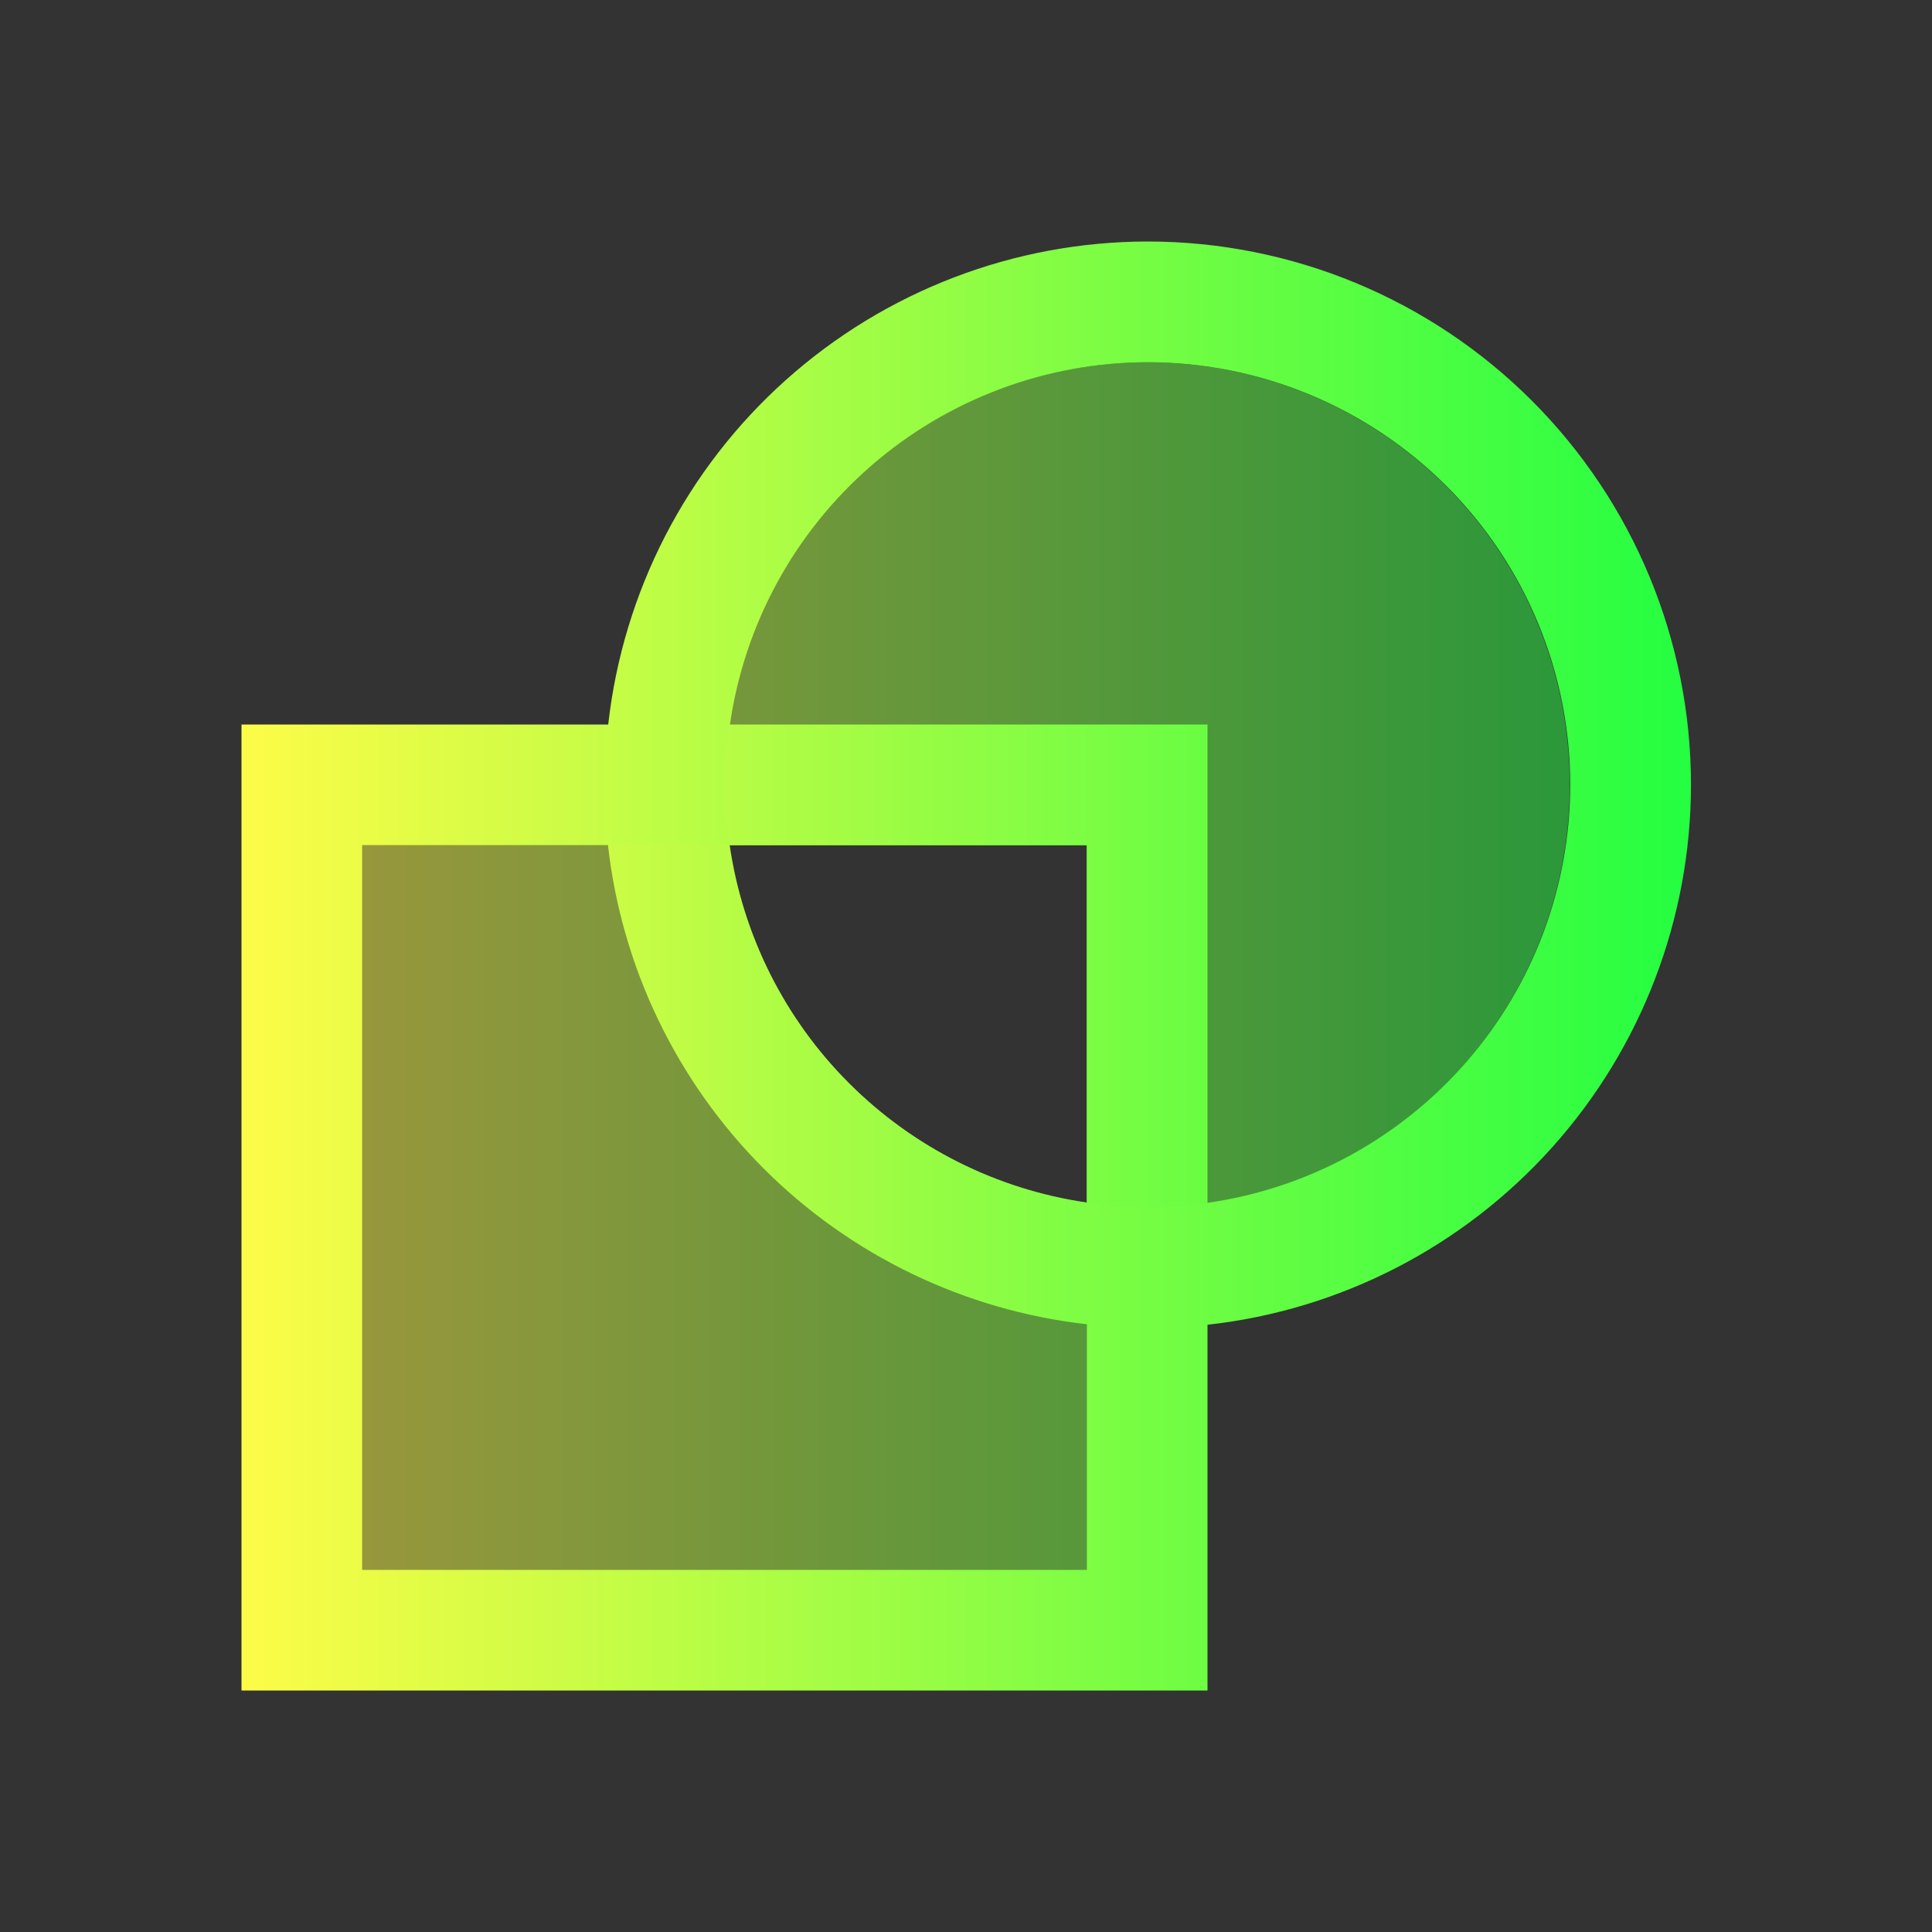 <svg width="16" height="16" viewBox="0 0 16 16" fill="none" xmlns="http://www.w3.org/2000/svg">
<rect x="0" y="0" width="16" height="16" fill="#333333" stroke="none"/>
<path d="M9.504 2C8.398 2.001 7.331 2.41 6.507 3.148C5.683 3.885 5.16 4.901 5.037 6H2V14H10V10.971C11.101 10.849 12.117 10.325 12.856 9.5C13.595 8.675 14.003 7.607 14.004 6.5C14.004 5.307 13.53 4.162 12.686 3.318C11.842 2.474 10.697 2 9.504 2ZM9.504 3C10.432 3 11.322 3.369 11.979 4.025C12.635 4.681 13.004 5.572 13.004 6.5C13.003 7.342 12.699 8.155 12.147 8.79C11.595 9.426 10.833 9.842 10 9.961V6H6.045C6.165 5.168 6.581 4.407 7.216 3.856C7.851 3.305 8.663 3.001 9.504 3ZM3 7H5.035C5.149 8.012 5.604 8.956 6.324 9.677C7.044 10.397 7.988 10.852 9 10.967V13H3V7ZM6.043 7H9V9.959C8.254 9.85 7.564 9.503 7.031 8.97C6.498 8.437 6.152 7.746 6.043 7Z" fill="url(#paint0_linear_10_10632)"/>
<path d="M9.5 3C8.572 3 7.681 3.369 7.025 4.025C6.369 4.681 6 5.572 6 6.5C6.001 6.667 6.014 6.834 6.039 7H9V9.959C9.165 9.985 9.333 9.998 9.5 10C10.428 10 11.319 9.631 11.975 8.975C12.631 8.319 13 7.428 13 6.5C13 5.572 12.631 4.681 11.975 4.025C11.319 3.369 10.428 3 9.5 3ZM9 9.959C8.254 9.851 7.562 9.504 7.028 8.971C6.495 8.438 6.148 7.746 6.039 7H3V13H9V9.959Z" fill="url(#paint1_linear_10_10632)" fill-opacity="0.5"/>
<defs>
<linearGradient id="paint0_linear_10_10632" x1="2" y1="8" x2="14.004" y2="8" gradientUnits="userSpaceOnUse">
<stop stop-color="#FDFC47"/>
<stop offset="1" stop-color="#24FE41"/>
</linearGradient>
<linearGradient id="paint1_linear_10_10632" x1="3" y1="8" x2="13" y2="8" gradientUnits="userSpaceOnUse">
<stop stop-color="#FDFC47"/>
<stop offset="1" stop-color="#24FE41"/>
</linearGradient>
</defs>
</svg>
